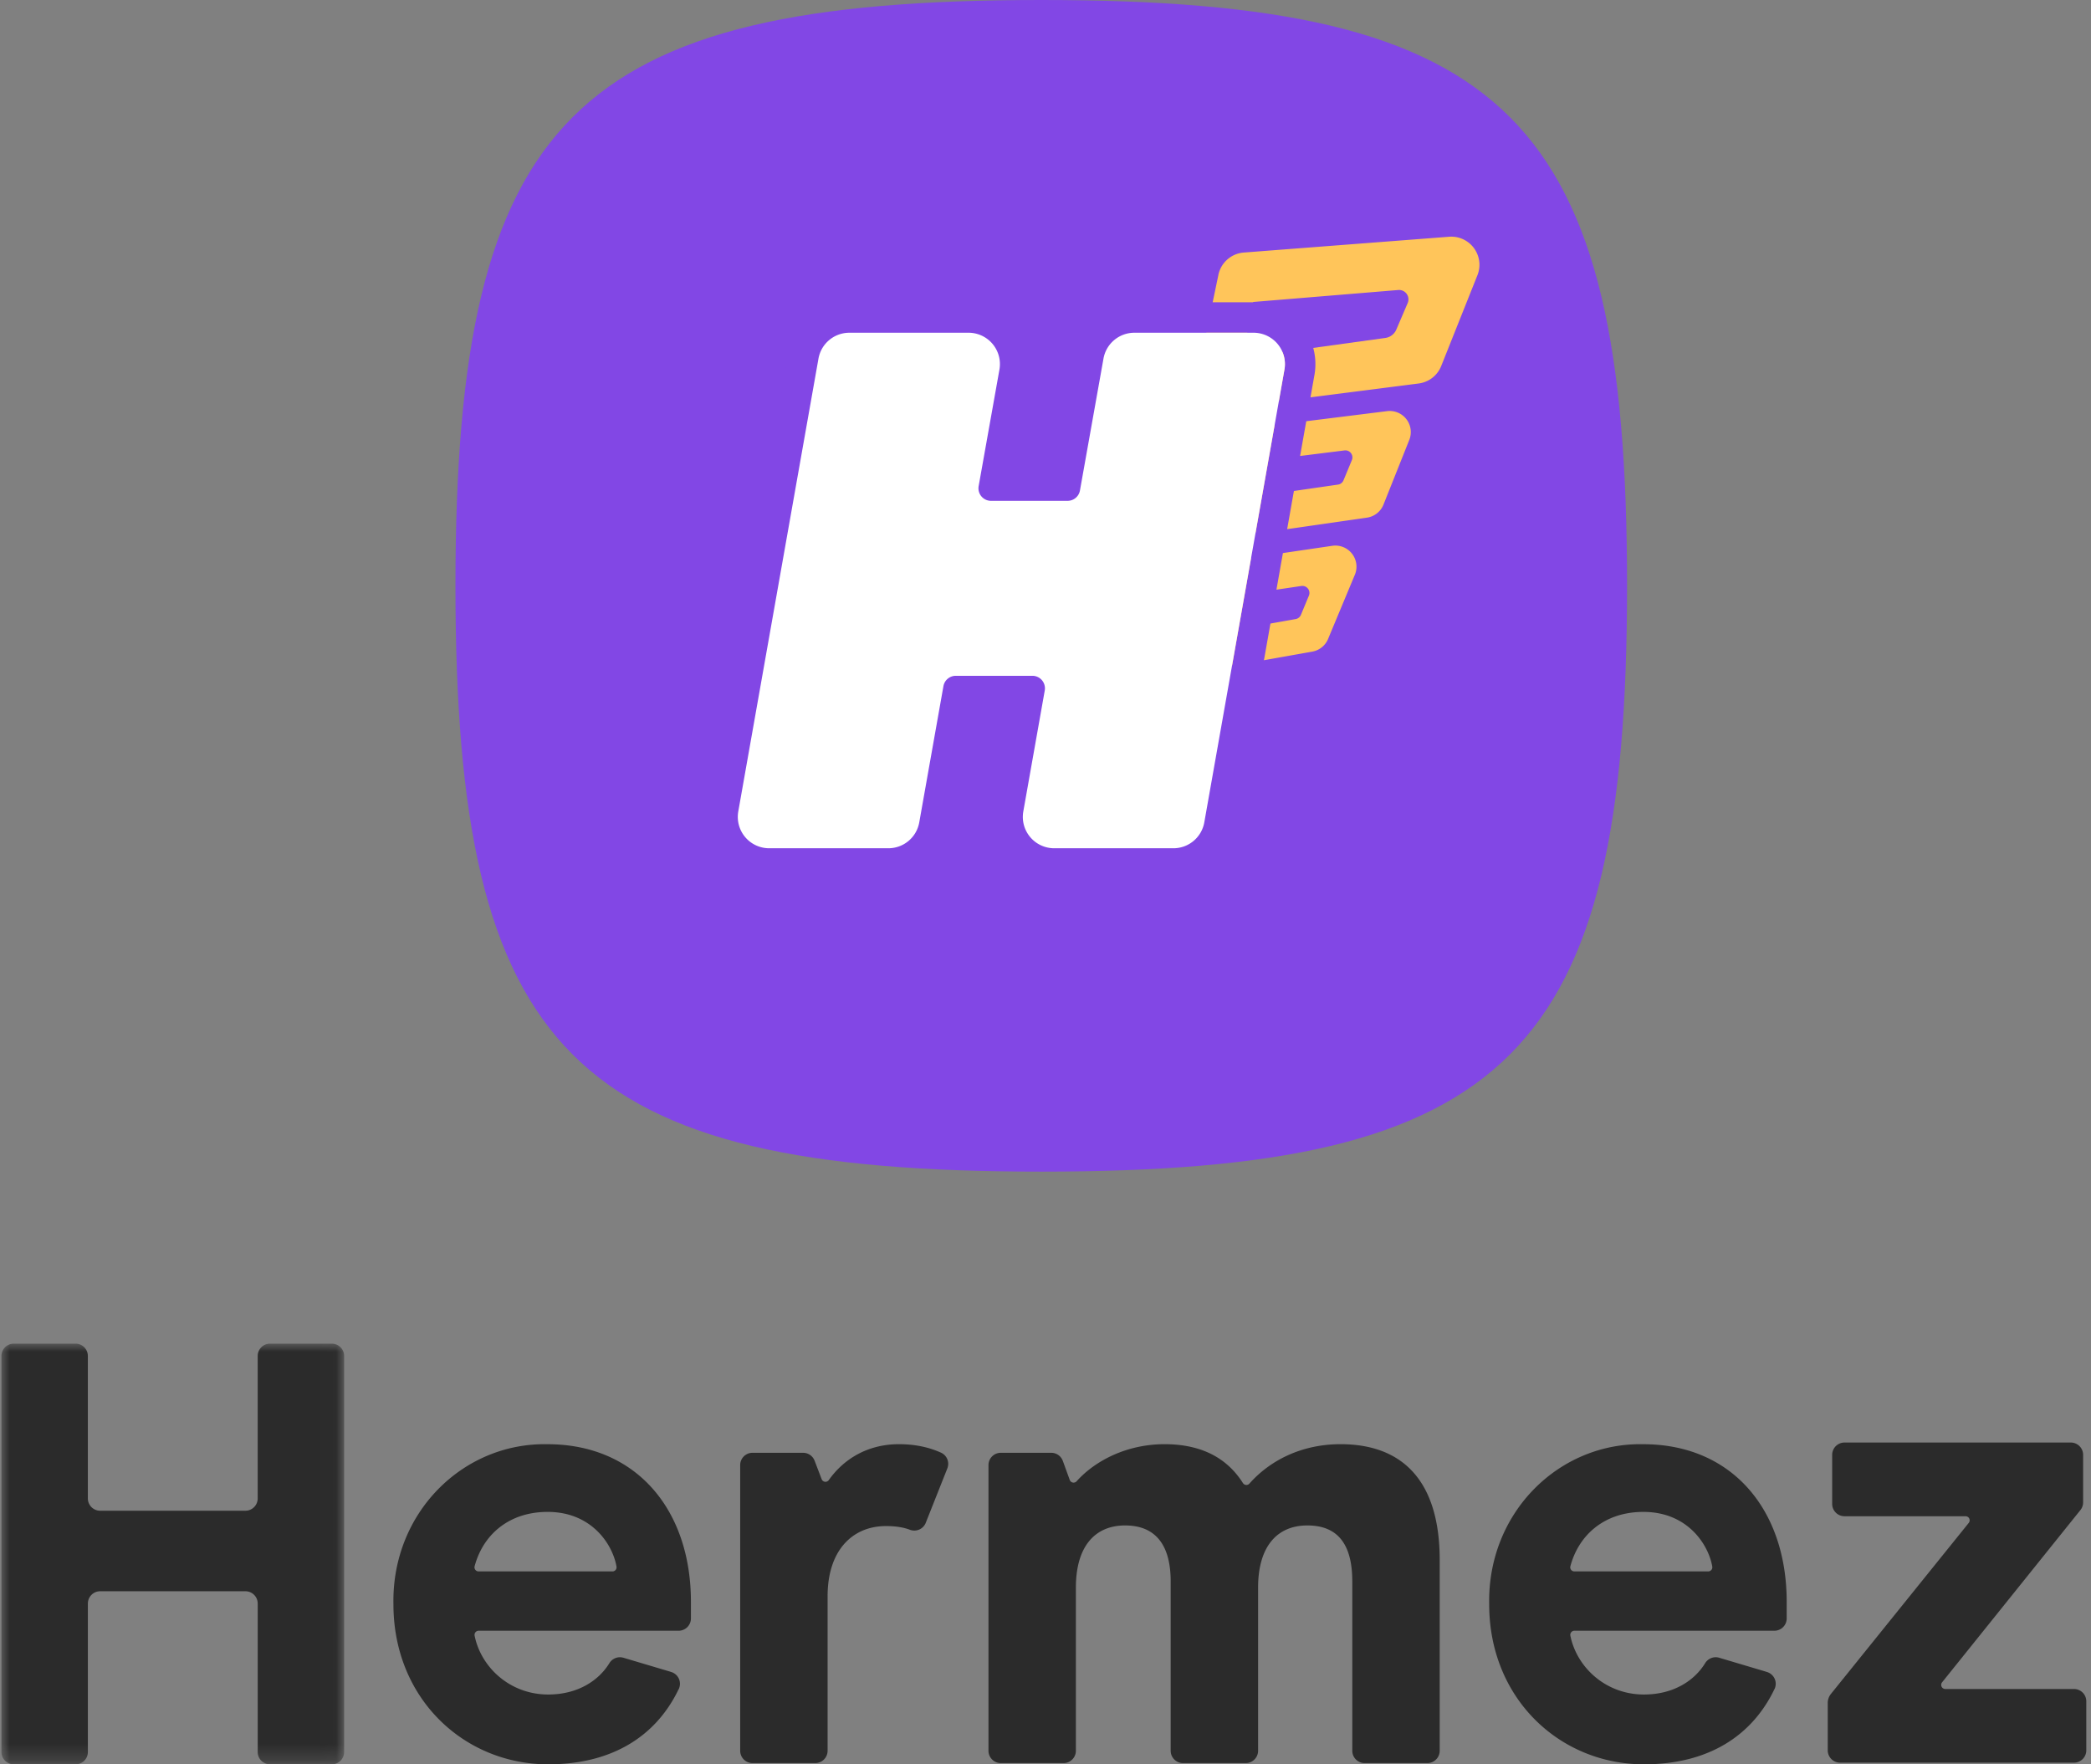 <svg width="128" height="108" xmlns="http://www.w3.org/2000/svg" xmlns:xlink="http://www.w3.org/1999/xlink">
  <rect width="100%" height="100%" fill="#808080" stroke="none"/>
  <defs>
    <path id="a" d="M0 0h20.977v25.751H0z"/>
  </defs>
  <g fill="none" fill-rule="evenodd">
    <path d="M27.88 35.86c0 28.687 7.173 35.86 35.86 35.86 28.688 0 35.86-7.173 35.86-35.86C99.6 7.172 92.428 0 63.74 0 35.054 0 27.88 7.172 27.88 35.86Z" fill="#8247E5" fill-rule="nonzero"/>
    <path d="M83.022 34.495c.033.22.01.444-.07.652l-1.639 3.929a1.292 1.292 0 0 1-.981.812l-4.656.828a1.292 1.292 0 0 1-1.497-1.51l.743-3.94c.101-.54.533-.956 1.076-1.038l5.554-.817a1.292 1.292 0 0 1 1.47 1.084Zm-3.359 1.375-2.363.35a.43.43 0 0 0-.36.346l-.226 1.2a.43.43 0 0 0 .498.503l2.102-.374a.43.43 0 0 0 .322-.258l.488-1.176a.43.43 0 0 0-.46-.59Zm6.689-9.581c.026.21 0 .422-.075.619l-1.579 3.96c-.167.44-.56.754-1.025.82l-6.403.923a1.292 1.292 0 0 1-1.452-1.518l.75-3.981a1.292 1.292 0 0 1 1.11-1.043l7.232-.902a1.292 1.292 0 0 1 1.442 1.122Zm-4.047 1.283-4.143.517a.43.43 0 0 0-.37.347l-.242 1.283a.43.43 0 0 0 .485.505l3.871-.56a.43.43 0 0 0 .336-.261l.513-1.24a.43.43 0 0 0-.45-.591Zm8.254-11.495a1.72 1.72 0 0 1-.109.746l-2.217 5.558a1.723 1.723 0 0 1-1.391 1.094l-11.621 1.488a1.722 1.722 0 0 1-1.916-2.006l1.268-6.08a1.723 1.723 0 0 1 1.565-1.418l12.57-.967a1.722 1.722 0 0 1 1.85 1.585Zm-4.962 1.675-8.882.733-.662 3.41 8.75-1.208a.86.86 0 0 0 .673-.514l.695-1.623a.574.574 0 0 0-.574-.798Z" fill="#FFC55A" fill-rule="nonzero"/>
    <path d="M59.29 18.504h-7.298a3.785 3.785 0 0 0-3.727 3.125L43.36 49.345a3.785 3.785 0 0 0 3.727 4.445H54.438a3.785 3.785 0 0 0 3.672-3.124l1.318-7.433h2.463l-1.084 6.11a3.785 3.785 0 0 0 3.727 4.447h7.297a3.785 3.785 0 0 0 3.727-3.126l4.906-27.715a3.785 3.785 0 0 0-3.727-4.445h-7.351a3.785 3.785 0 0 0-3.672 3.12l-1.278 7.169h-2.461l1.041-5.84a3.785 3.785 0 0 0-3.726-4.45Zm0 1.864a1.92 1.92 0 0 1 1.896 2.226l-.005.032-1.272 7.129a.768.768 0 0 0 .736.903h4.71c.364 0 .678-.257.751-.613l.004-.02 1.44-8.073a1.92 1.92 0 0 1 1.862-1.584H76.737a1.92 1.92 0 0 1 1.896 2.224l-.005.032-4.906 27.715a1.92 1.92 0 0 1-1.863 1.586H64.534a1.92 1.92 0 0 1-1.896-2.225l.005-.031 1.312-7.399a.768.768 0 0 0-.736-.902h-4.71a.768.768 0 0 0-.752.614l-.004.02-1.48 8.338a1.92 1.92 0 0 1-1.862 1.585H47.086a1.918 1.918 0 0 1-1.896-2.224l.005-.031 4.906-27.716a1.921 1.921 0 0 1 1.863-1.586h7.326Z" fill="#8247E5" fill-rule="nonzero"/>
    <path d="M59.29 20.368h-7.298a1.92 1.92 0 0 0-1.89 1.586L45.194 49.67a1.92 1.92 0 0 0 1.89 2.255h7.298a1.92 1.92 0 0 0 1.89-1.585l1.48-8.338a.768.768 0 0 1 .756-.634h4.69a.768.768 0 0 1 .756.902l-1.312 7.399a1.92 1.92 0 0 0 1.89 2.256h7.298a1.92 1.92 0 0 0 1.891-1.586l4.906-27.715a1.92 1.92 0 0 0-1.89-2.256H69.44a1.92 1.92 0 0 0-1.891 1.584l-1.44 8.072a.768.768 0 0 1-.756.634h-4.688a.768.768 0 0 1-.757-.903l1.272-7.13a1.92 1.92 0 0 0-1.891-2.257Z" fill="#FFF" fill-rule="nonzero"/>
    <g transform="translate(.089 82.25)">
      <mask id="b" fill="#fff">
        <use xlink:href="#a"/>
      </mask>
      <path d="M5.29 24.997V15.91c0-.416.338-.754.754-.754h8.89c.416 0 .753.338.753.754v9.087c0 .416.338.754.754.754h3.783a.754.754 0 0 0 .753-.754V.754A.754.754 0 0 0 20.224 0H16.44a.754.754 0 0 0-.754.754v8.719a.754.754 0 0 1-.753.754h-8.89a.754.754 0 0 1-.754-.754V.753A.754.754 0 0 0 4.537 0H.754A.754.754 0 0 0 0 .754v24.243c0 .416.338.754.754.754h3.783a.754.754 0 0 0 .753-.754Z" fill="#2B2B2B" mask="url(#b)"/>
    </g>
    <path d="M41.505 103.471c0 .003-.002.006-.004.007h.006a.154.154 0 0 0 .02-.042.151.151 0 0 1-.022.035Z" fill="#2B2B2B"/>
    <path d="M29.297 96.192a.252.252 0 0 1-.244-.315c.502-1.887 2.054-3.328 4.472-3.328 2.71 0 3.986 2.01 4.214 3.348a.252.252 0 0 1-.248.295h-8.194Zm4.223-7.786c-5.178-.11-9.547 4.198-9.436 9.797 0 5.782 4.332 9.797 9.472 9.797 3.96 0 6.592-1.755 7.951-4.523h-.006c.003-.001.004-.003.004-.006a.131.131 0 0 0 .021-.035.367.367 0 0 0 .043-.087.752.752 0 0 0-.529-1.013h-.001v-.004l-2.85-.848-.04-.011a.756.756 0 0 0-.866.371h-.003c-.629 1.008-1.885 1.883-3.724 1.883-2.34 0-4.115-1.666-4.503-3.604a.252.252 0 0 1 .247-.3h12.241a.754.754 0 0 0 .754-.753v-1.014c0-5.673-3.378-9.65-8.775-9.65Z" fill="#2B2B2B"/>
    <path fill="#FDF5EC" d="M41.039 102.332v.003zM41.505 103.476h-.004l.003-.004.001.004Z"/>
    <path d="M108.578 103.478h.006a.136.136 0 0 0 .018-.039l-.024.039Z" fill="#2B2B2B"/>
    <path d="M108.602 103.439a.114.114 0 0 1-.018.039h-.006a.41.41 0 0 0 .024-.039Z" fill="#FDF5EC"/>
    <path d="M96.374 96.192a.252.252 0 0 1-.244-.315c.501-1.887 2.054-3.328 4.471-3.328 2.71 0 3.987 2.01 4.215 3.348a.253.253 0 0 1-.249.295h-8.193Zm4.222-7.786c-5.178-.11-9.546 4.198-9.436 9.797 0 5.782 4.333 9.797 9.473 9.797 3.959 0 6.592-1.755 7.951-4.523h-.006c.009-.012.016-.025.024-.037l.001-.004a.54.54 0 0 0 .043-.087.752.752 0 0 0-.53-1.013v-.004l-2.851-.848c-.013-.004-.026-.009-.038-.011l-.013-.004a.756.756 0 0 0-.854.375h-.003c-.629 1.008-1.885 1.883-3.724 1.883-2.34 0-4.116-1.666-4.504-3.604a.252.252 0 0 1 .248-.3h12.241a.754.754 0 0 0 .754-.753v-1.014c0-5.673-3.378-9.65-8.776-9.65ZM56.684 93.177h.001l-.005.012.004-.012ZM57.562 88.904a.297.297 0 0 0-.043-.016v-.002c.014.005.029.011.043.018Z" fill="#2B2B2B"/>
    <path d="m56.685 93.177-.005.012.004-.012h.001ZM57.562 88.904a.297.297 0 0 0-.043-.016v-.002c.014.005.029.011.043.018Z" fill="#FDF5EC"/>
    <path d="M58.044 89.607a.765.765 0 0 1-.053.28.126.126 0 0 1-.007.017l-1.299 3.273h-.001l-.004.011a.149.149 0 0 1-.009.022c-.002.01-.007.02-.011.031a.756.756 0 0 1-.925.414v.002c-.414-.165-.915-.241-1.494-.241-1.056 0-1.95.387-2.582 1.117-.632.73-.998 1.803-.998 3.179v9.458a.753.753 0 0 1-.754.754h-3.844a.753.753 0 0 1-.753-.754V89.685c0-.416.337-.754.753-.754h3.1c.312 0 .592.194.703.485l.43 1.127a.25.25 0 0 0 .438.058c.9-1.269 2.351-2.197 4.298-2.197.922 0 1.761.166 2.487.482v.003a.276.276 0 0 1 .05.017.712.712 0 0 0 .043.02l.05.026a.753.753 0 0 1 .383.656ZM65.86 107.17v-9.986c0-2.525 1.168-3.806 3.015-3.806 1.808 0 2.788 1.13 2.788 3.43v10.362c0 .417.338.754.754.754h3.844a.754.754 0 0 0 .753-.754v-9.986c0-2.525 1.169-3.806 3.015-3.806 1.847 0 2.751 1.13 2.751 3.43v10.362c0 .417.337.754.754.754h3.844a.754.754 0 0 0 .753-.754V95.488c0-4.823-2.26-7.084-6.067-7.084-2.446 0-4.359 1.034-5.581 2.412a.25.25 0 0 1-.399-.035c-.997-1.574-2.596-2.377-4.798-2.377-2.323 0-4.264 1.021-5.381 2.27a.25.25 0 0 1-.421-.082l-.423-1.165a.754.754 0 0 0-.709-.496h-3.09a.754.754 0 0 0-.753.754v17.485c0 .417.337.754.753.754h3.844a.753.753 0 0 0 .754-.754ZM127.712 107.145v-3.002a.754.754 0 0 0-.754-.754h-7.869a.255.255 0 0 1-.222-.119.254.254 0 0 1 .018-.29l8.467-10.543a.757.757 0 0 0 .166-.472v-2.908a.753.753 0 0 0-.754-.754H112.91a.754.754 0 0 0-.754.754v3.003c0 .416.338.754.754.754h7.403c.089 0 .176.042.222.119a.254.254 0 0 1-.019.29l-8.437 10.469a.877.877 0 0 0-.194.551v2.902c0 .417.337.754.753.754h14.32a.754.754 0 0 0 .754-.754Z" fill="#2B2B2B"/>
  </g>
</svg>